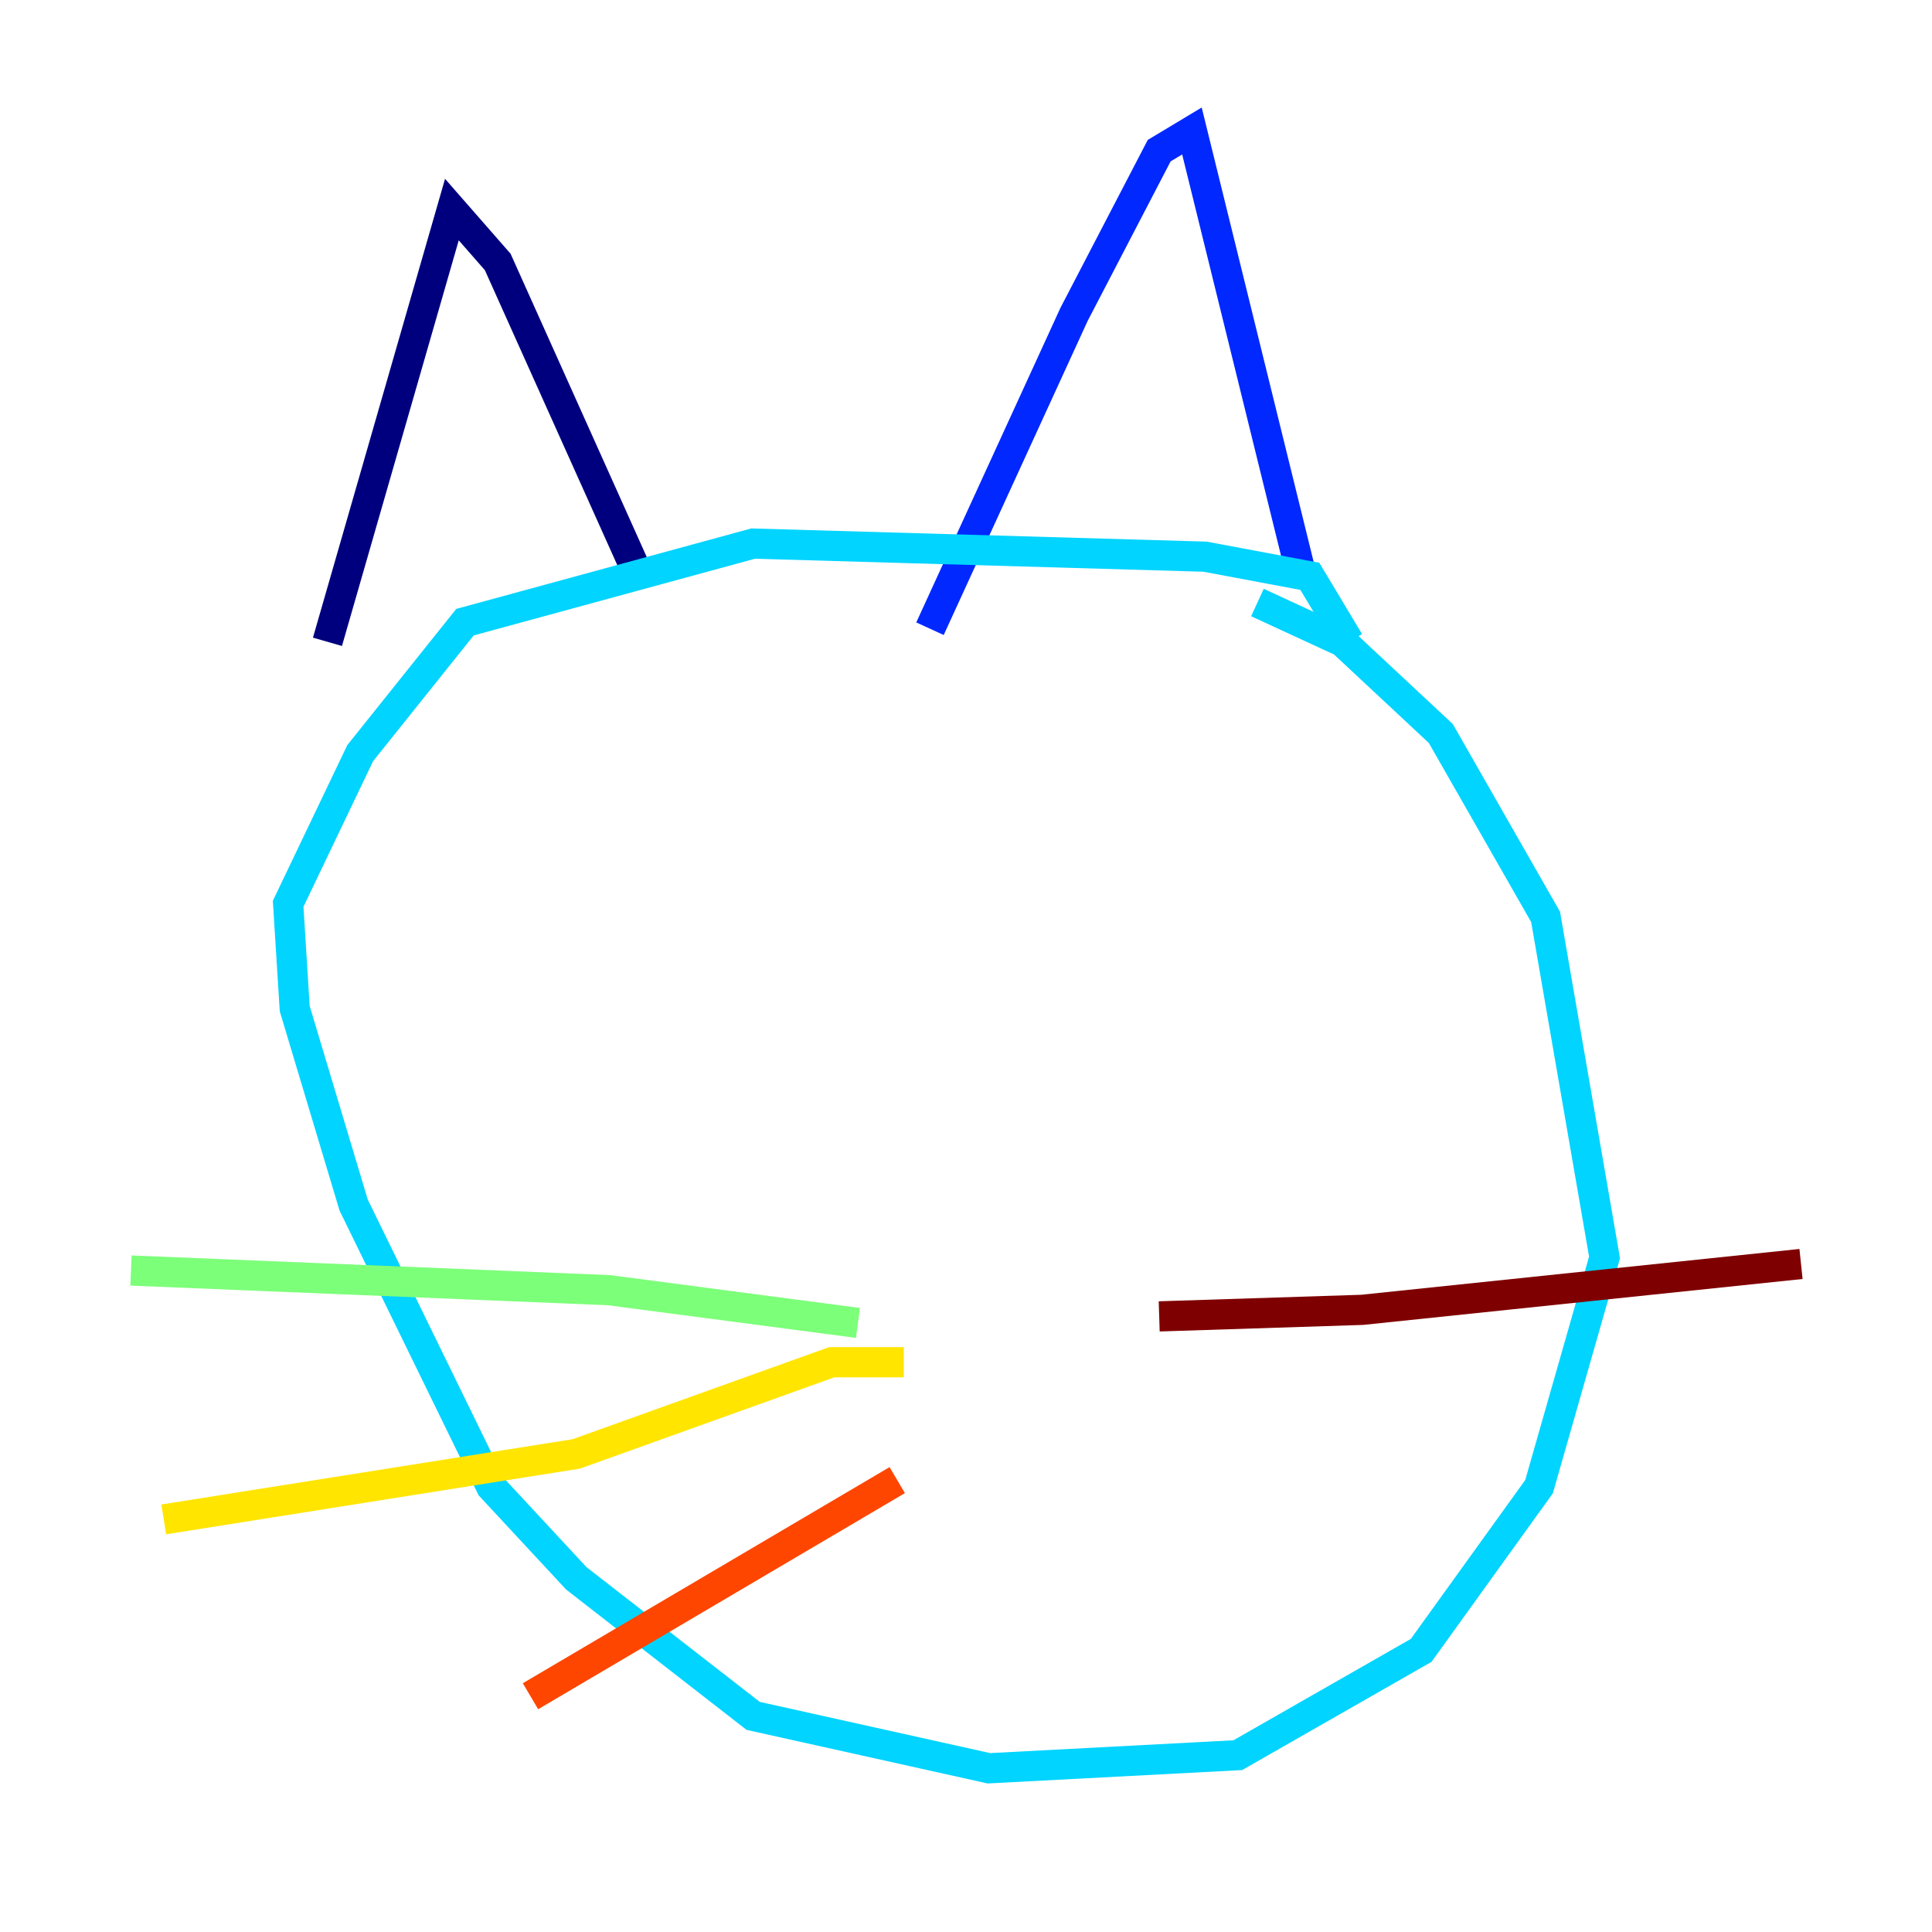 <?xml version="1.0" encoding="utf-8" ?>
<svg baseProfile="tiny" height="128" version="1.2" viewBox="0,0,128,128" width="128" xmlns="http://www.w3.org/2000/svg" xmlns:ev="http://www.w3.org/2001/xml-events" xmlns:xlink="http://www.w3.org/1999/xlink"><defs /><polyline fill="none" points="21.695,42.522 29.939,13.885 32.976,17.356 42.522,38.617" stroke="#00007f" stroke-width="2" /><polyline fill="none" points="61.614,41.654 71.159,20.827 76.8,9.98 78.969,8.678 86.346,38.617" stroke="#0028ff" stroke-width="2" /><polyline fill="none" points="89.383,42.522 86.78,38.183 79.837,36.881 49.898,36.014 30.807,41.22 23.864,49.898 19.091,59.878 19.525,66.82 23.43,79.837 32.542,98.495 38.183,104.57 49.898,113.681 65.519,117.153 82.007,116.285 94.156,109.342 101.966,98.495 106.305,83.308 102.4,60.746 95.458,48.597 88.949,42.522 83.308,39.919" stroke="#00d4ff" stroke-width="2" /><polyline fill="none" points="56.841,87.647 40.352,85.478 8.678,84.176" stroke="#7cff79" stroke-width="2" /><polyline fill="none" points="59.878,90.251 55.105,90.251 38.183,96.325 10.848,100.664" stroke="#ffe500" stroke-width="2" /><polyline fill="none" points="59.444,98.061 35.146,112.38" stroke="#ff4600" stroke-width="2" /><polyline fill="none" points="76.8,87.214 90.251,86.78 119.322,83.742" stroke="#7f0000" stroke-width="2" /></svg>